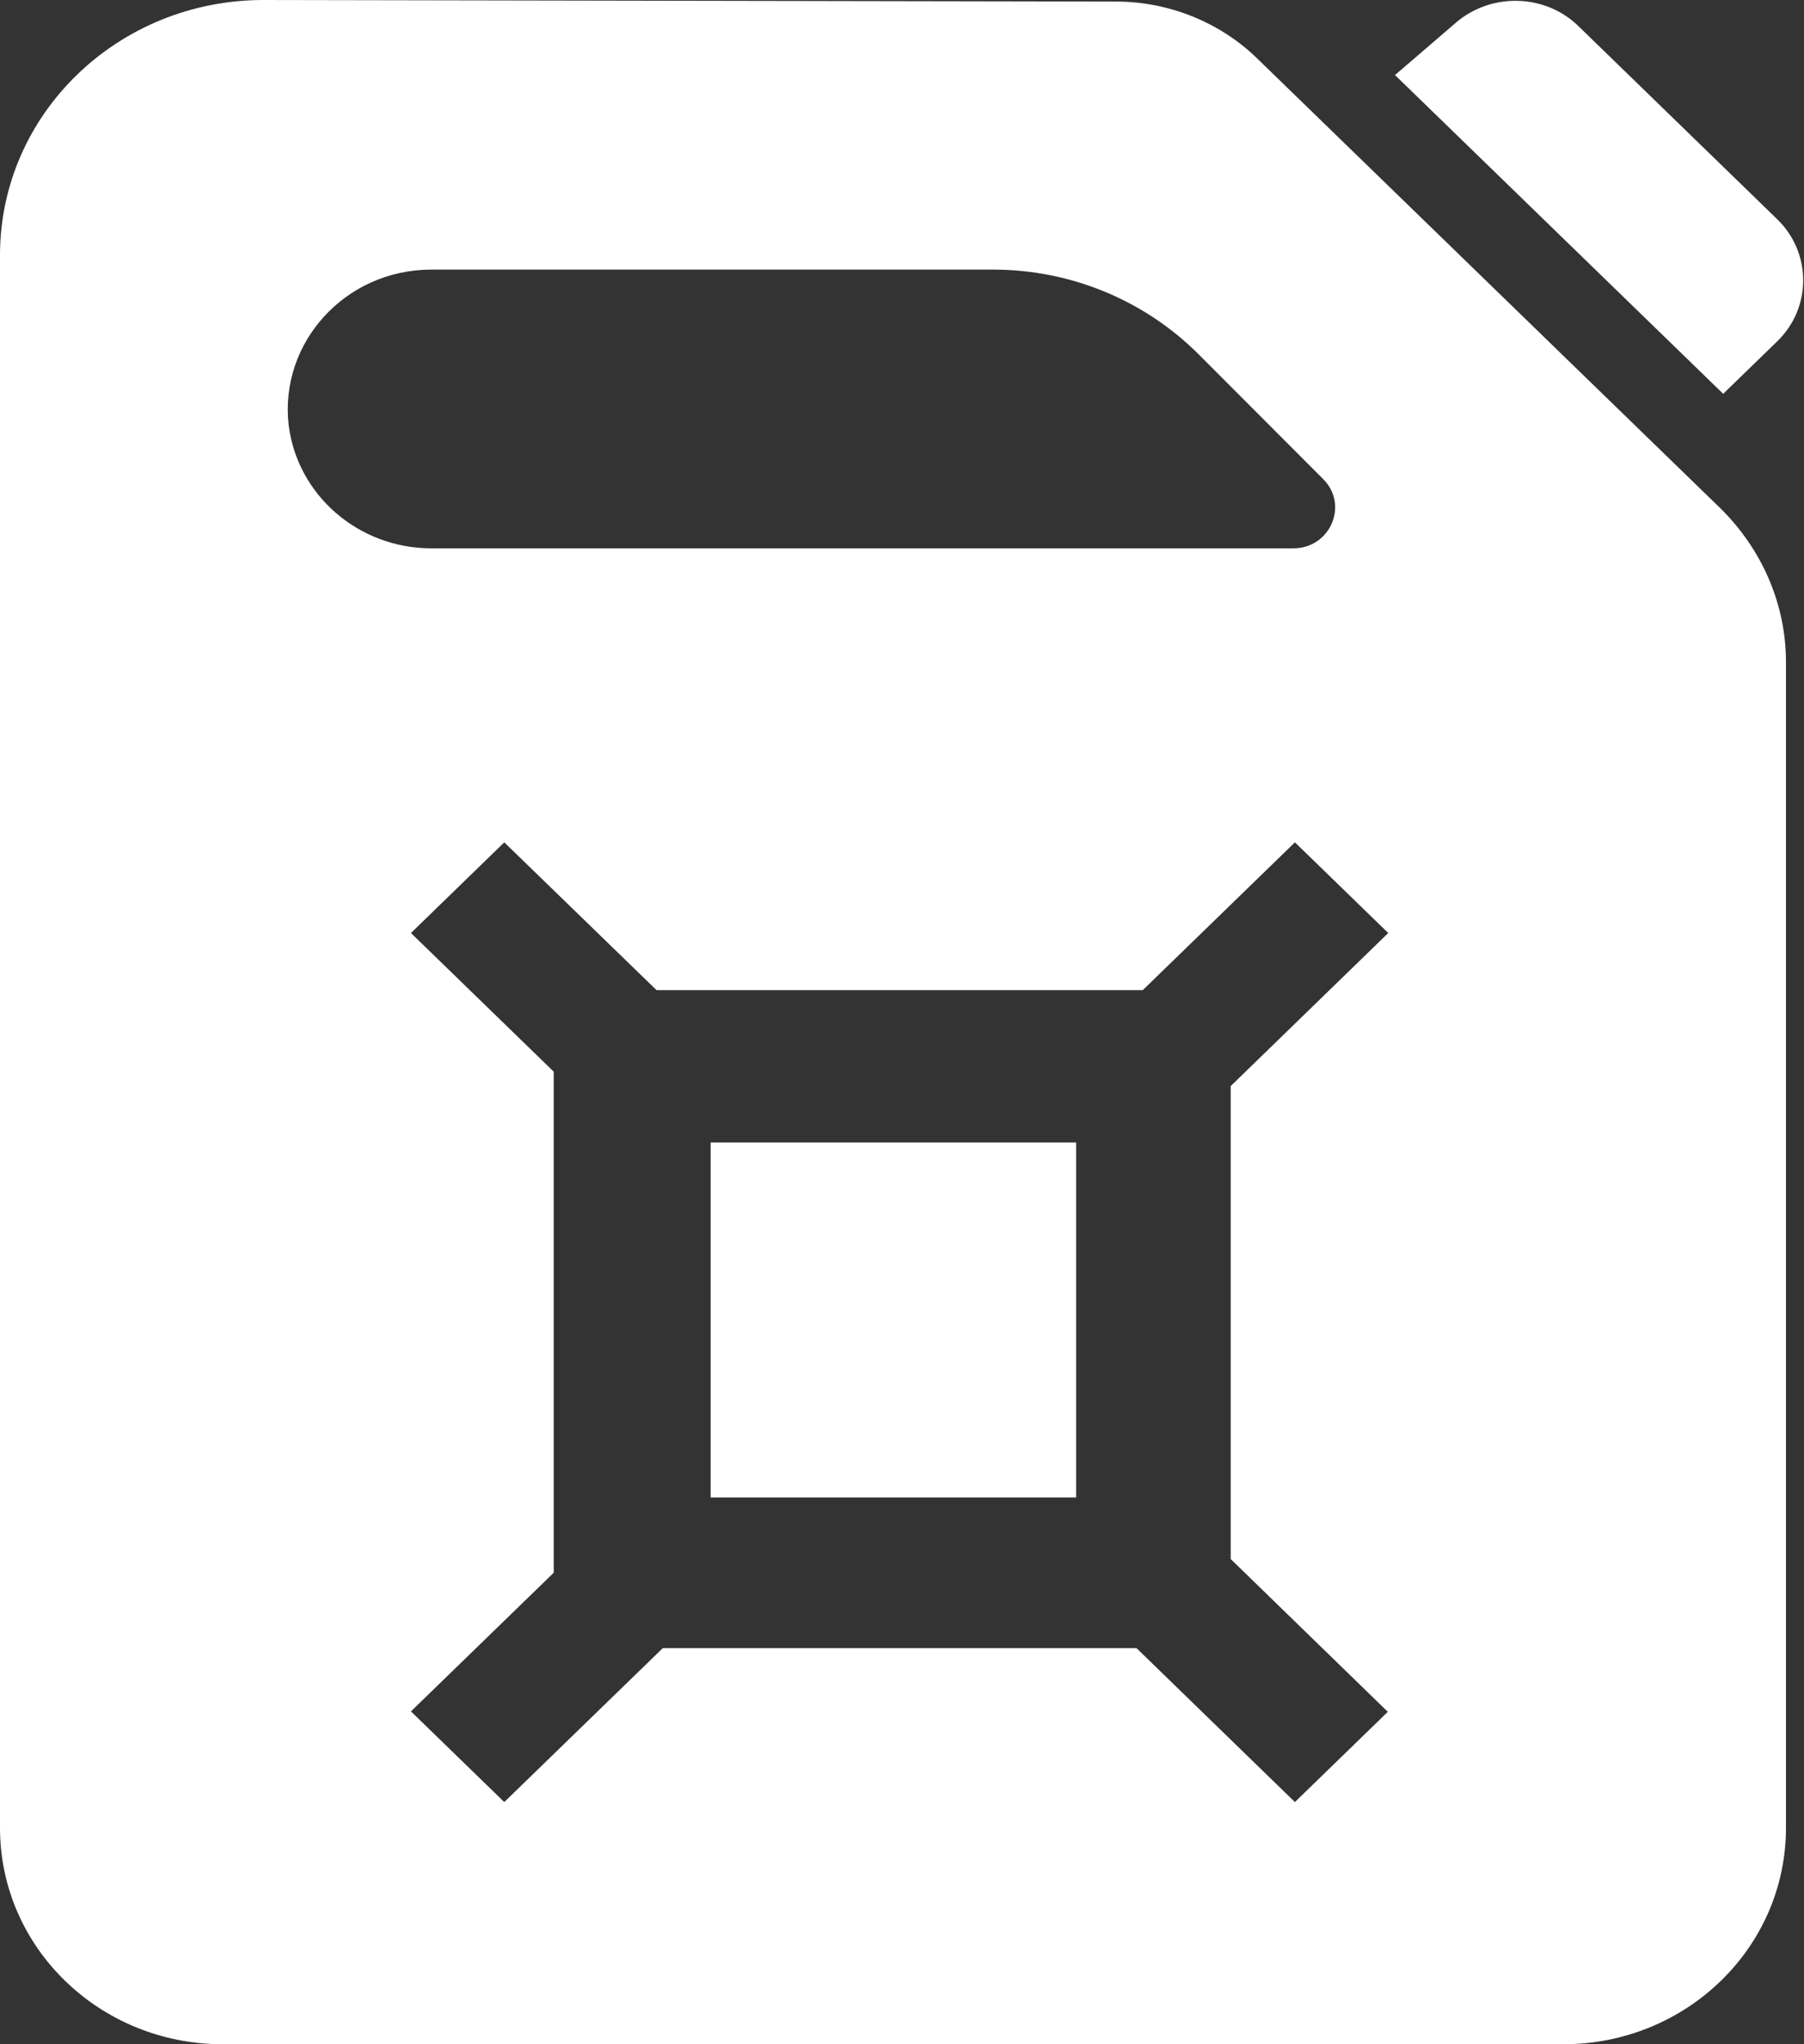 <svg width="15" height="17" viewBox="0 0 15 17" fill="none" xmlns="http://www.w3.org/2000/svg">
<rect x="0" y="0" width="15" height="17" fill="#333333" stroke="none"/>
<g clip-path="url(#clip0_2140_20)">
<path d="M11.596 0.621L14.328 3.275L14.778 2.838C15.065 2.559 15.065 2.103 14.778 1.824L13.122 0.215C12.848 -0.051 12.404 -0.063 12.111 0.184L11.596 0.627V0.621Z" fill="white"/>
<path d="M14.309 4.231L10.448 0.481C10.141 0.184 9.717 0.013 9.28 0.013L2.191 0C0.978 0 0 0.95 0 2.122V15.201C0 16.196 0.828 17 1.852 17H12.998C14.022 17 14.85 16.196 14.85 15.201V5.504C14.85 5.029 14.654 4.573 14.309 4.231ZM11.543 14.232L10.767 14.986L9.45 13.706H5.511L4.193 14.986L3.417 14.232L4.604 13.079V8.912L3.417 7.759L4.193 7.005L5.459 8.234H9.502L10.767 7.005L11.543 7.759L10.233 9.032V12.965L11.543 14.239V14.232ZM10.754 4.56H3.587C2.98 4.56 2.472 4.117 2.4 3.534C2.322 2.85 2.87 2.242 3.587 2.242H8.257C8.902 2.242 9.515 2.496 9.965 2.945L11.002 3.984C11.217 4.199 11.061 4.56 10.754 4.56Z" fill="white"/>
<path d="M8.948 9.501H5.909V12.453H8.948V9.501Z" fill="white"/>
</g>
<defs>
<clipPath id="clip0_2140_20">
<rect width="15" height="17" fill="white"/>
</clipPath>
</defs>
</svg>
